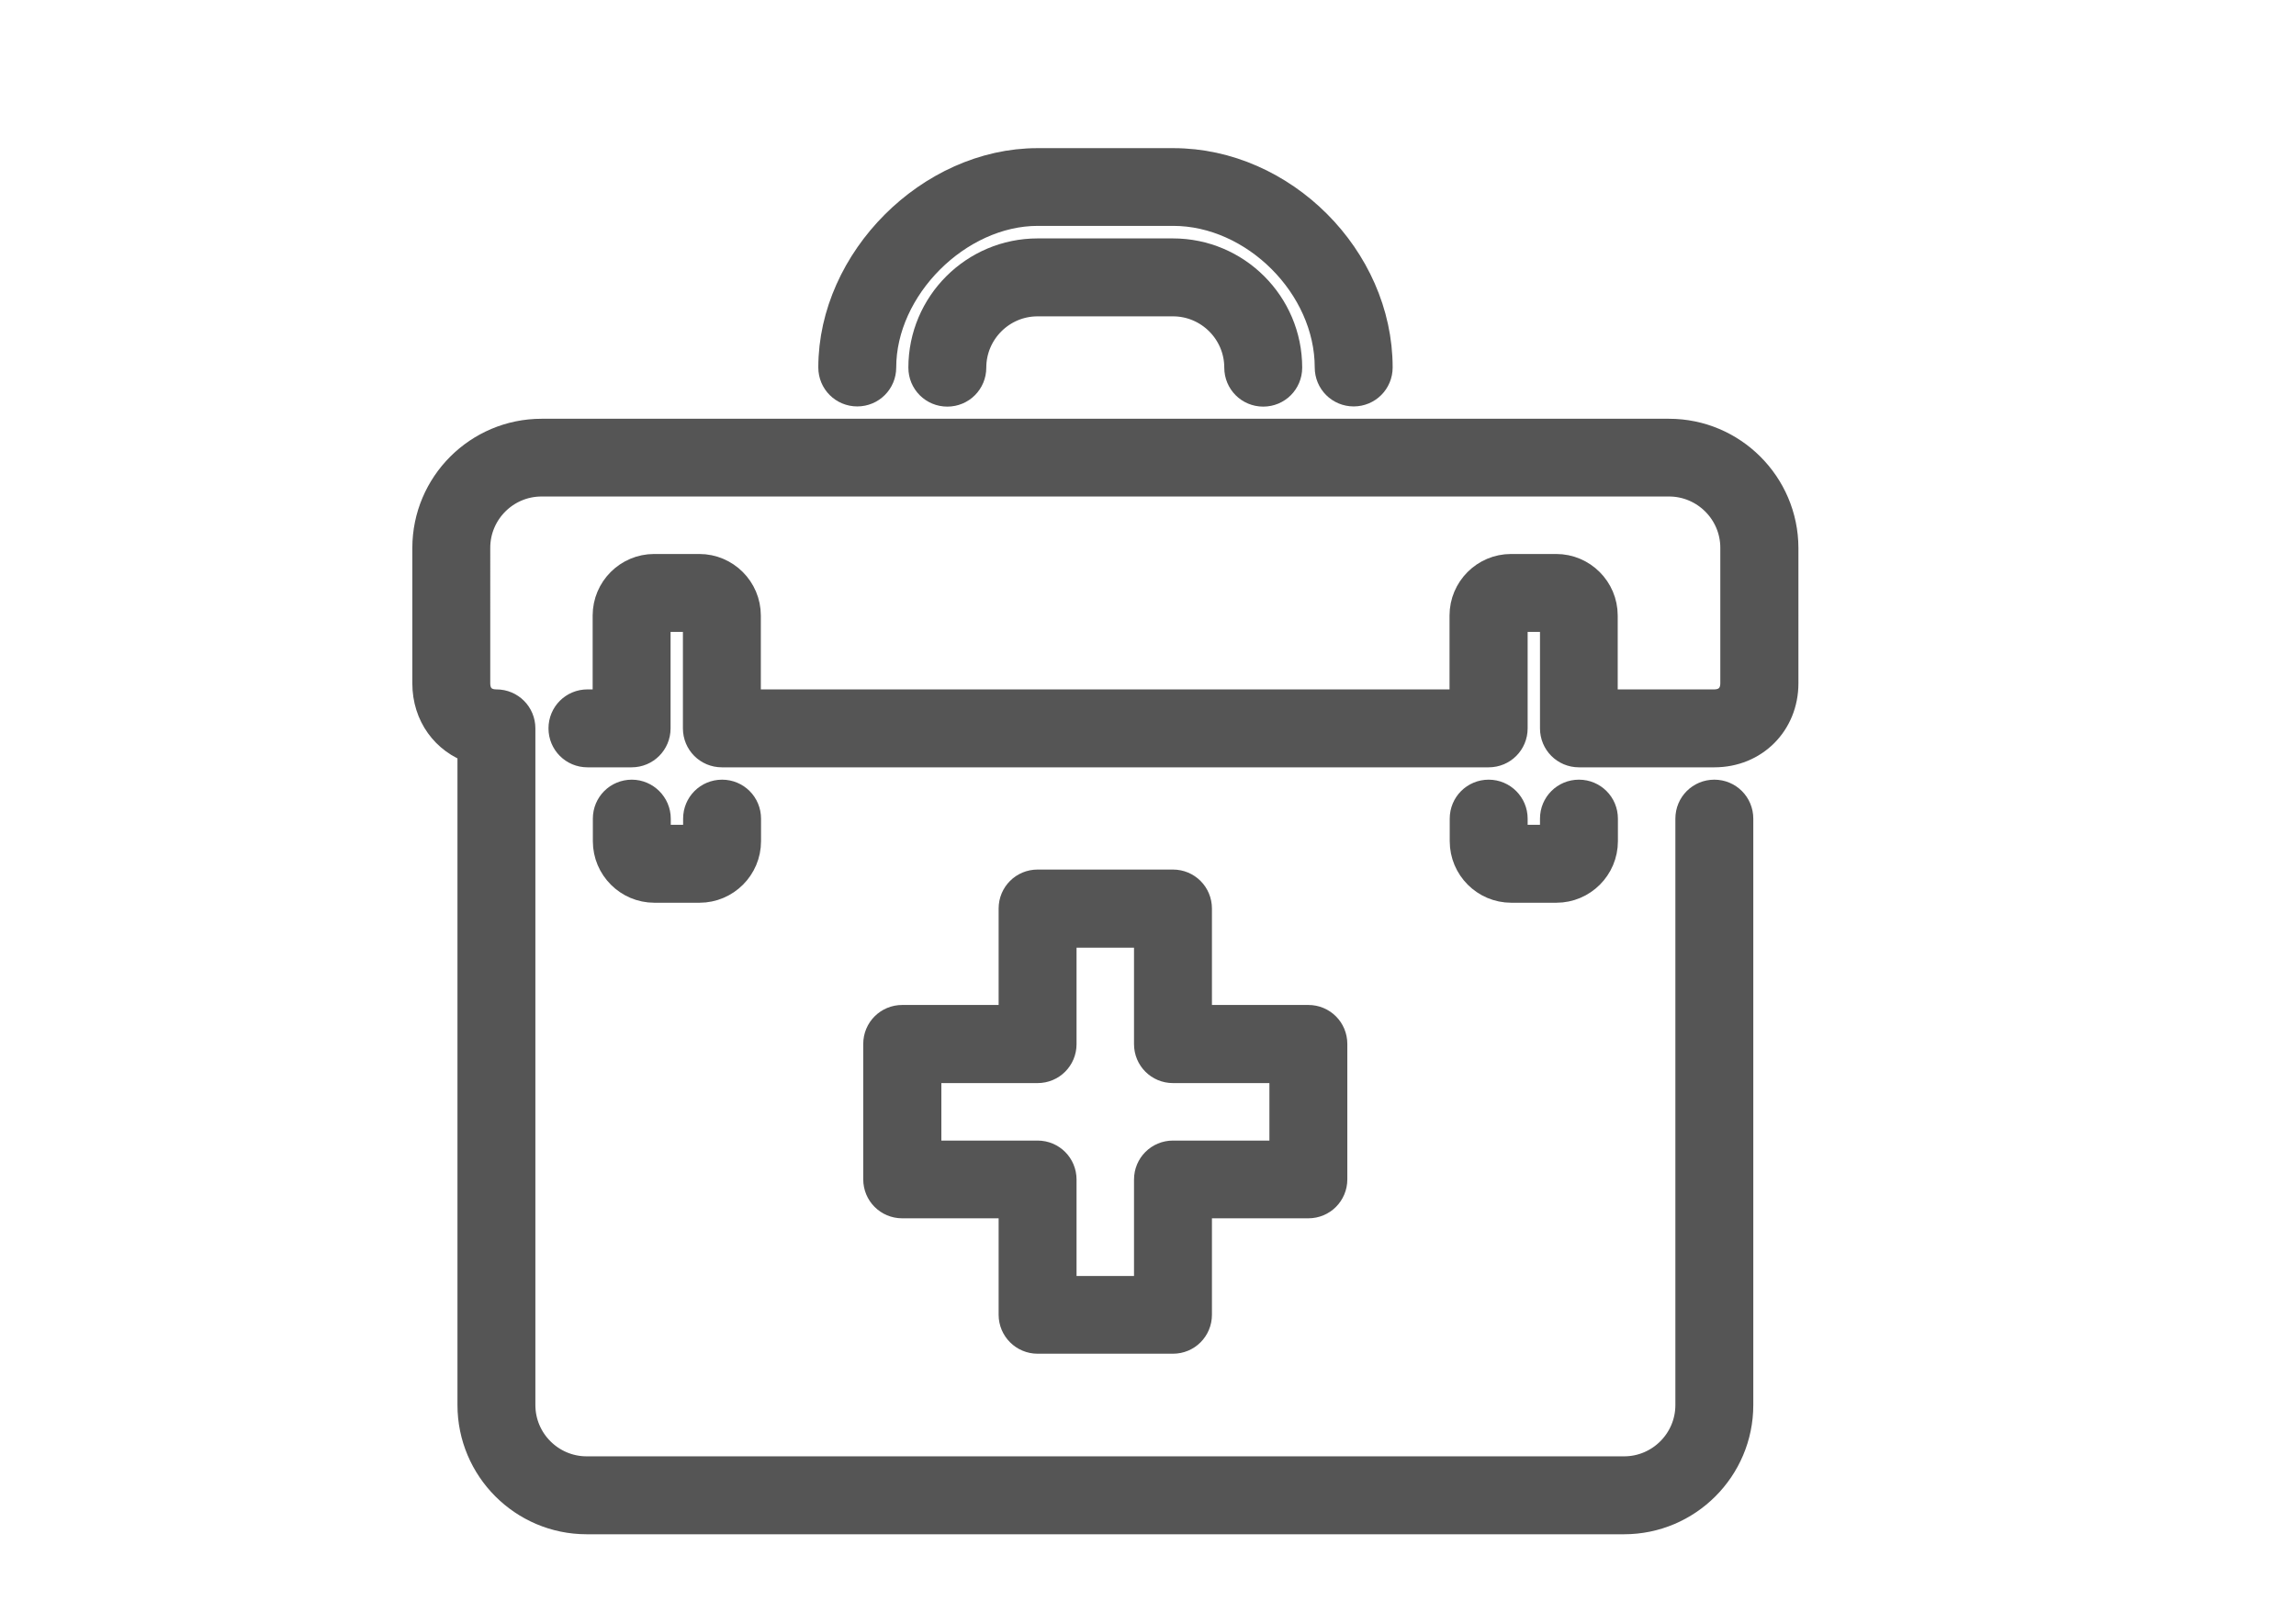 <?xml version="1.0" encoding="utf-8"?>
<!-- Generator: Adobe Illustrator 21.0.0, SVG Export Plug-In . SVG Version: 6.00 Build 0)  -->
<svg version="1.1" id="Layer_1" xmlns="http://www.w3.org/2000/svg" xmlns:xlink="http://www.w3.org/1999/xlink" x="0px" y="0px"
	 viewBox="0 0 1190.5 841.9" style="enable-background:new 0 0 1190.5 841.9;" xml:space="preserve">
<style type="text/css">
	.st0{fill:#555555;stroke:#555555;stroke-width:17;stroke-miterlimit:10;}
</style>
<g>
	<g>
		<g>
			<path class="st0" d="M608.2,132.1H538c-32.2,0-58.5,26.2-58.5,58.5c0,6.5,5.2,11.7,11.7,11.7s11.7-5.2,11.7-11.7
				c0-19.3,15.7-35.1,35.1-35.1h70.2c19.3,0,35.1,15.7,35.1,35.1c0,6.5,5.2,11.7,11.7,11.7s11.7-5.2,11.7-11.7
				C666.7,158.3,640.4,132.1,608.2,132.1z"/>
			<path class="st0" d="M865.4,225.6H280.8c-32.2,0-58.5,26.2-58.5,58.5v70.2c0,15.9,9.5,28.6,23.4,33.2v340.9
				c0,32.2,26.2,58.5,58.5,58.5h537.9c32.2,0,58.5-26.2,58.5-58.5v-304c0-6.5-5.2-11.7-11.7-11.7s-11.7,5.2-11.7,11.7v304
				c0,19.3-15.7,35.1-35.1,35.1H304.2c-19.3,0-35.1-15.7-35.1-35.1V377.6c0-6.5-5.2-11.7-11.7-11.7c-7.2,0-11.7-4.5-11.7-11.7V284
				c0-19.3,15.7-35.1,35.1-35.1h584.6c19.3,0,35.1,15.7,35.1,35.1v70.2c0,7.1-4.6,11.7-11.7,11.7h-58.5v-46.8
				c0-12.9-10.5-23.4-23.4-23.4h-23.4c-12.9,0-23.4,10.5-23.4,23.4v46.8H386v-46.8c0-12.9-10.5-23.4-23.4-23.4h-23.4
				c-12.9,0-23.4,10.5-23.4,23.4v46.8h-11.2c-6.5,0-11.7,5.2-11.7,11.7s5.2,11.7,11.7,11.7h22.9c6.5,0,11.7-5.2,11.7-11.7v-58.5
				h23.4v58.5c0,6.5,5.2,11.7,11.7,11.7h397.6c6.5,0,11.7-5.2,11.7-11.7v-58.5H807v58.5c0,6.5,5.2,11.7,11.7,11.7h70.2
				c20,0,35.1-15.1,35.1-35.1V284C923.9,251.9,897.7,225.6,865.4,225.6z"/>
			<path class="st0" d="M444.5,202.2c6.5,0,11.7-5.2,11.7-11.7c0-42.1,39.8-81.9,81.9-81.9h70.2c42.8,0,81.9,39,81.9,81.9
				c0,6.5,5.2,11.7,11.7,11.7s11.7-5.2,11.7-11.7c0-56.1-49.2-105.2-105.2-105.2H538c-55.1,0-105.2,50.2-105.2,105.2
				C432.8,197,438,202.2,444.5,202.2z"/>
			<path class="st0" d="M538,693.3h70.2c6.5,0,11.7-5.2,11.7-11.7v-58.5h58.5c6.5,0,11.7-5.2,11.7-11.7v-70.2
				c0-6.5-5.2-11.7-11.7-11.7h-58.5V471c0-6.5-5.2-11.7-11.7-11.7H538c-6.5,0-11.7,5.2-11.7,11.7v58.5h-58.5
				c-6.5,0-11.7,5.2-11.7,11.7v70.2c0,6.5,5.2,11.7,11.7,11.7h58.5v58.5C526.3,688.1,531.6,693.3,538,693.3z M479.6,599.8V553H538
				c6.5,0,11.7-5.2,11.7-11.7v-58.5h46.8v58.5c0,6.5,5.2,11.7,11.7,11.7h58.5v46.8h-58.5c-6.5,0-11.7,5.2-11.7,11.7V670h-46.8v-58.5
				c0-6.5-5.2-11.7-11.7-11.7H479.6z"/>
			<path class="st0" d="M771.9,412.7c-6.5,0-11.7,5.2-11.7,11.7v11.7c0,12.9,10.5,23.4,23.4,23.4H807c12.9,0,23.4-10.5,23.4-23.4
				v-11.7c0-6.5-5.2-11.7-11.7-11.7s-11.7,5.2-11.7,11.7v11.7h-23.4v-11.7C783.6,418,778.4,412.7,771.9,412.7z"/>
			<path class="st0" d="M327.6,412.7c-6.5,0-11.7,5.2-11.7,11.7v11.7c0,12.9,10.5,23.4,23.4,23.4h23.4c12.9,0,23.4-10.5,23.4-23.4
				v-11.7c0-6.5-5.2-11.7-11.7-11.7s-11.7,5.2-11.7,11.7v11.7h-23.4v-11.7C339.3,418,334,412.7,327.6,412.7z"/>
		</g>
	</g>
</g>
</svg>

